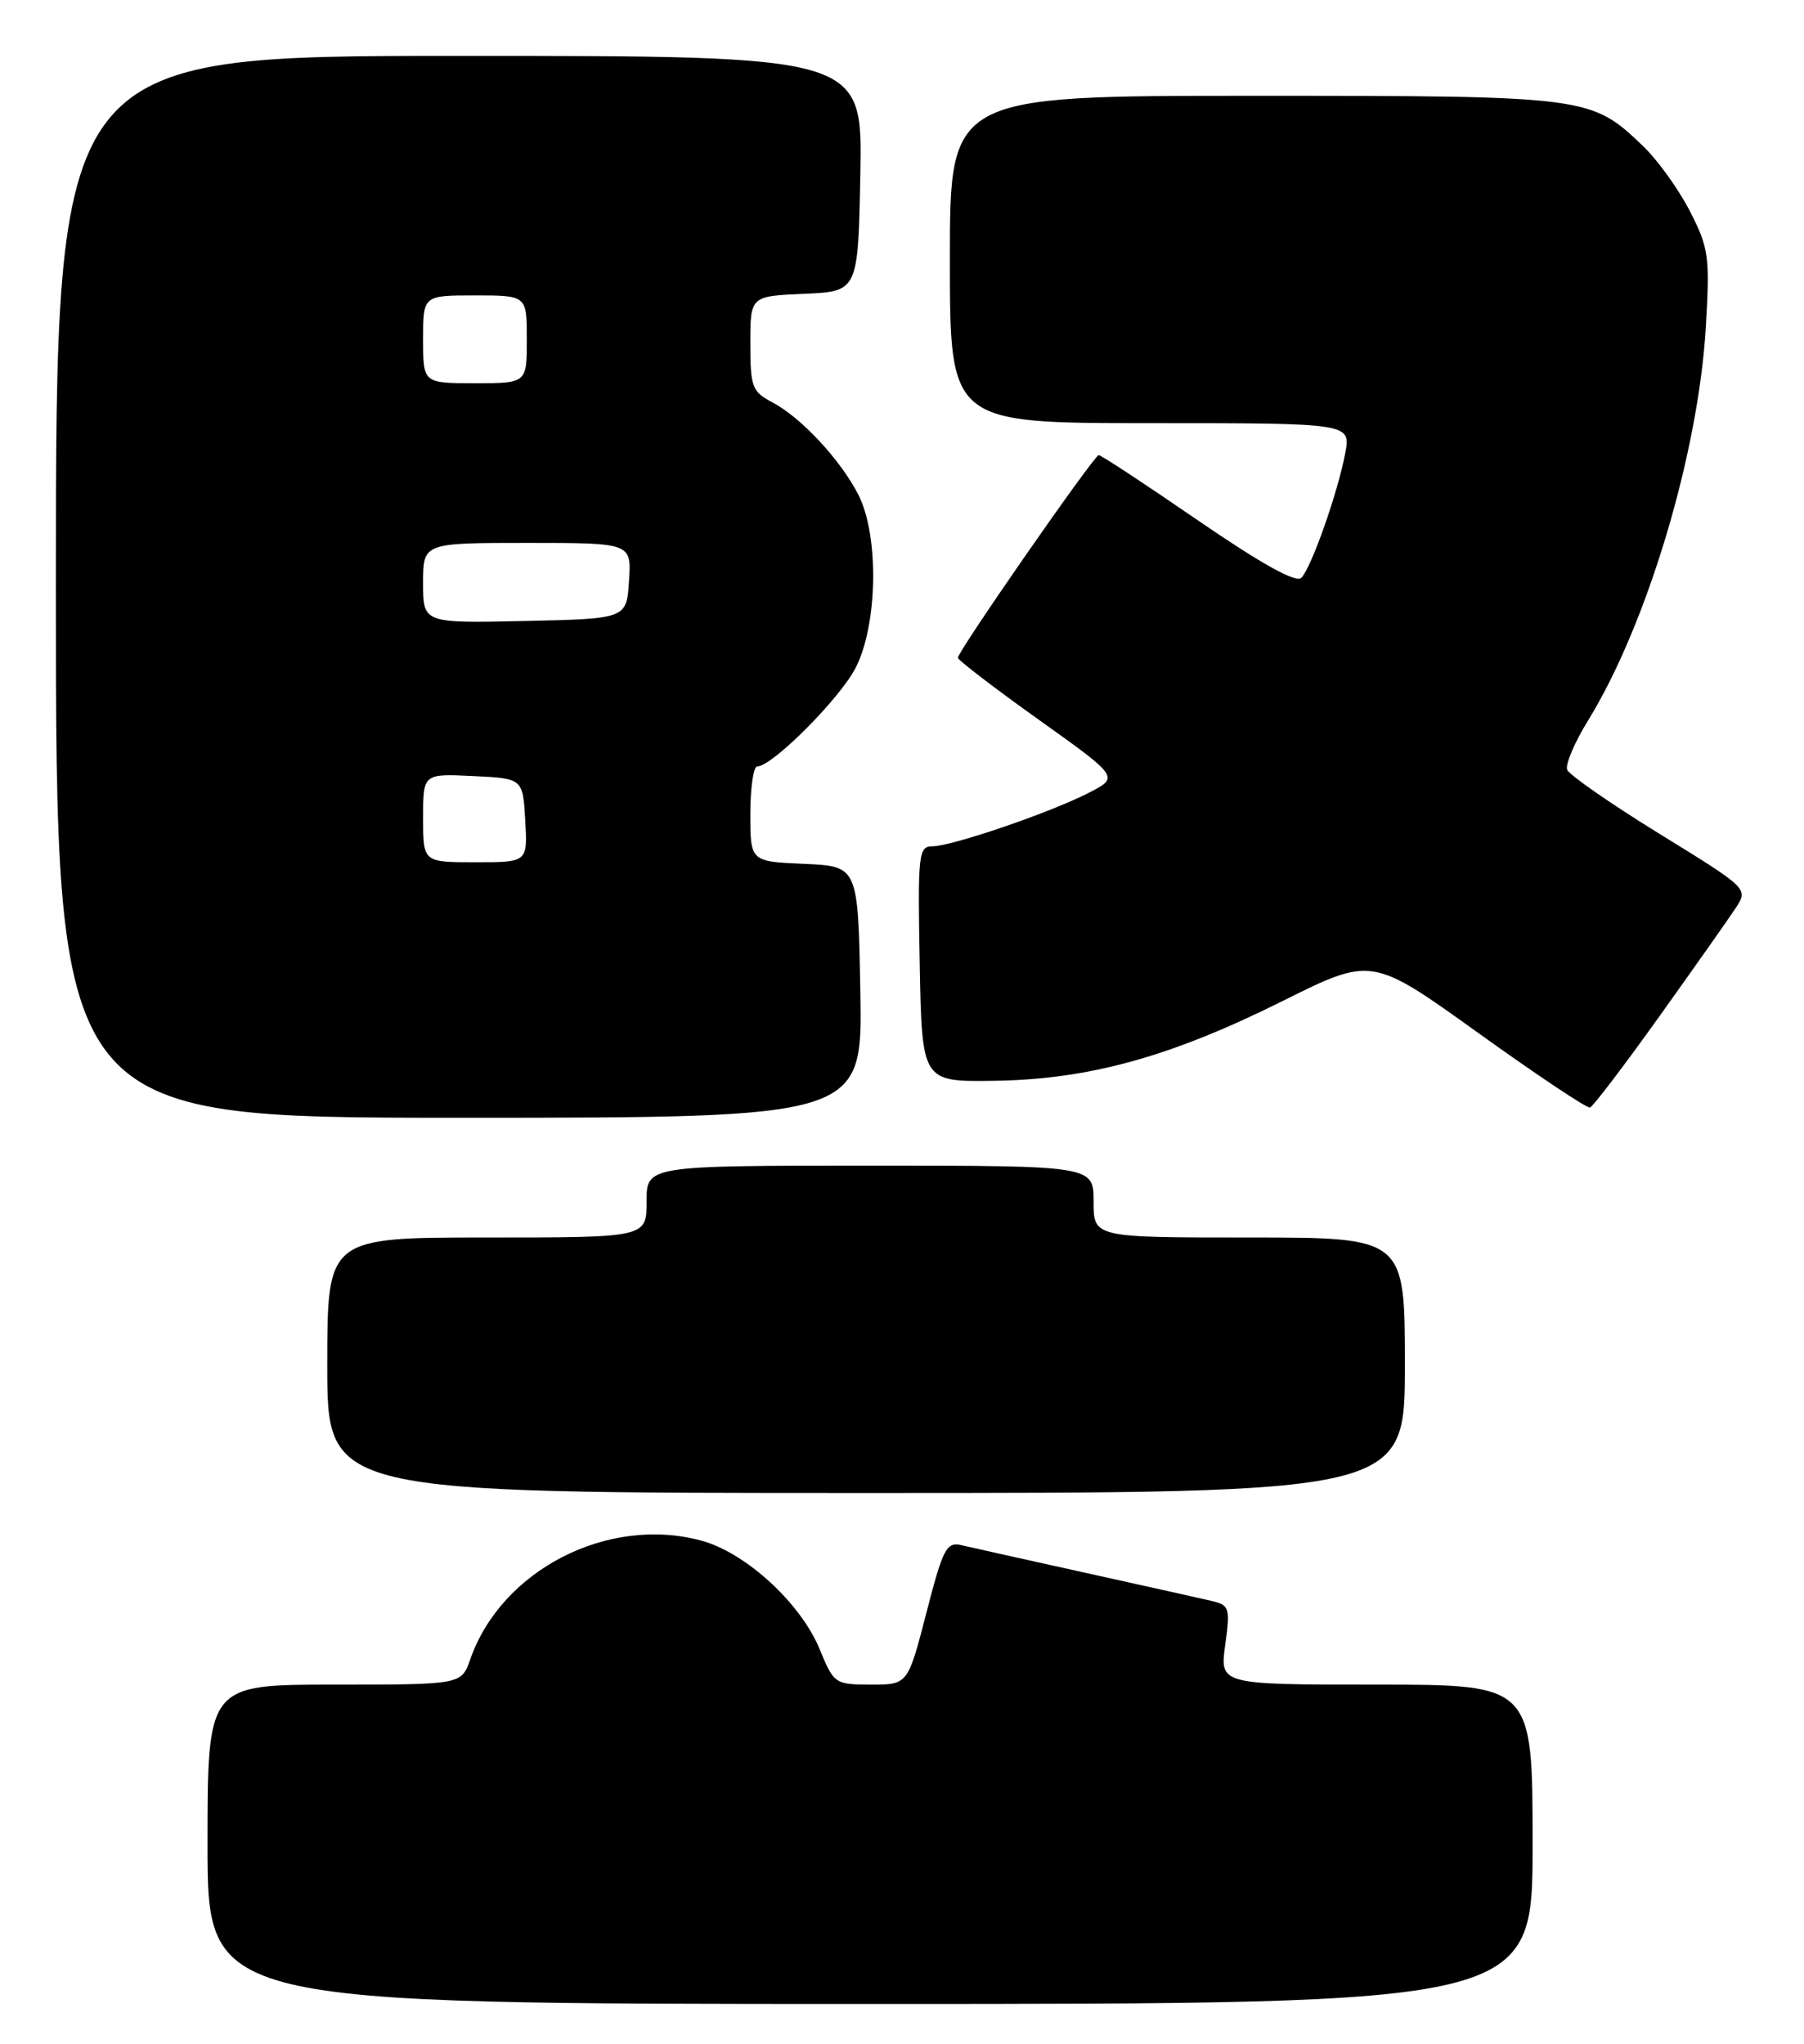 <?xml version="1.0" encoding="UTF-8" standalone="no"?>
<!DOCTYPE svg PUBLIC "-//W3C//DTD SVG 1.1//EN" "http://www.w3.org/Graphics/SVG/1.1/DTD/svg11.dtd" >
<svg xmlns="http://www.w3.org/2000/svg" xmlns:xlink="http://www.w3.org/1999/xlink" version="1.1" viewBox="0 0 226 256">
 <g >
 <path fill="currentColor"
d=" M 192.00 231.00 C 192.00 211.00 192.00 211.00 172.41 211.00 C 152.81 211.00 152.81 211.00 153.49 206.04 C 154.13 201.41 154.02 201.05 151.84 200.53 C 150.55 200.23 143.43 198.64 136.00 197.00 C 128.57 195.36 121.57 193.80 120.43 193.53 C 118.57 193.10 118.12 193.98 116.05 202.03 C 113.73 211.00 113.73 211.00 109.12 211.00 C 104.60 210.99 104.46 210.90 102.68 206.55 C 100.30 200.78 93.40 194.45 87.84 192.96 C 76.14 189.80 62.80 196.66 58.91 207.84 C 57.80 211.00 57.80 211.00 41.90 211.00 C 26.00 211.00 26.00 211.00 26.00 231.00 C 26.00 251.00 26.00 251.00 109.00 251.00 C 192.00 251.00 192.00 251.00 192.00 231.00 Z  M 176.00 171.00 C 176.00 155.00 176.00 155.00 156.50 155.00 C 137.00 155.00 137.00 155.00 137.00 150.50 C 137.00 146.00 137.00 146.00 109.00 146.00 C 81.00 146.00 81.00 146.00 81.00 150.50 C 81.00 155.00 81.00 155.00 61.00 155.00 C 41.00 155.00 41.00 155.00 41.00 171.00 C 41.00 187.00 41.00 187.00 108.50 187.00 C 176.00 187.00 176.00 187.00 176.00 171.00 Z  M 107.78 124.25 C 107.50 108.50 107.50 108.50 100.75 108.20 C 94.00 107.91 94.00 107.91 94.00 101.95 C 94.00 98.68 94.39 96.00 94.86 96.00 C 96.74 96.00 105.21 87.51 107.20 83.63 C 109.96 78.24 110.14 67.12 107.55 62.00 C 105.33 57.63 100.36 52.28 96.75 50.39 C 94.22 49.06 94.00 48.47 94.00 43.02 C 94.00 37.09 94.00 37.09 100.75 36.80 C 107.50 36.50 107.50 36.50 107.78 21.75 C 108.05 7.00 108.05 7.00 57.53 7.00 C 7.00 7.00 7.00 7.00 7.00 73.50 C 7.00 140.00 7.00 140.00 57.53 140.00 C 108.05 140.00 108.05 140.00 107.78 124.25 Z  M 207.87 127.32 C 212.26 121.17 216.58 115.05 217.45 113.72 C 219.03 111.30 219.03 111.30 207.90 104.44 C 201.78 100.67 196.57 97.05 196.33 96.41 C 196.08 95.76 197.25 92.99 198.94 90.26 C 206.35 78.21 212.76 56.81 213.70 40.98 C 214.22 32.15 214.08 31.09 211.72 26.48 C 210.32 23.74 207.68 20.06 205.84 18.30 C 199.31 12.05 198.96 12.00 157.03 12.00 C 119.00 12.00 119.00 12.00 119.00 32.50 C 119.00 53.00 119.00 53.00 144.11 53.00 C 169.22 53.00 169.22 53.00 168.53 56.75 C 167.61 61.67 164.28 71.12 163.02 72.38 C 162.36 73.04 158.01 70.62 150.09 65.19 C 143.53 60.68 137.93 57.00 137.65 57.00 C 137.07 57.00 120.00 81.56 120.00 82.39 C 120.00 82.67 124.55 86.16 130.11 90.13 C 140.22 97.34 140.22 97.34 136.40 99.30 C 131.56 101.79 119.23 106.00 116.80 106.00 C 115.07 106.00 114.96 106.96 115.22 120.75 C 115.50 135.50 115.50 135.50 124.52 135.37 C 136.41 135.21 146.64 132.38 160.68 125.38 C 171.86 119.81 171.86 119.81 185.18 129.37 C 192.51 134.63 198.81 138.84 199.19 138.72 C 199.57 138.60 203.47 133.47 207.87 127.32 Z  M 53.00 102.45 C 53.00 96.90 53.00 96.90 59.25 97.20 C 65.50 97.50 65.50 97.50 65.80 102.75 C 66.10 108.00 66.10 108.00 59.55 108.00 C 53.00 108.00 53.00 108.00 53.00 102.45 Z  M 53.00 73.03 C 53.00 68.00 53.00 68.00 66.05 68.00 C 79.11 68.00 79.11 68.00 78.80 72.75 C 78.50 77.50 78.50 77.50 65.75 77.78 C 53.00 78.06 53.00 78.06 53.00 73.03 Z  M 53.00 42.50 C 53.00 37.00 53.00 37.00 59.50 37.00 C 66.00 37.00 66.00 37.00 66.00 42.50 C 66.00 48.00 66.00 48.00 59.50 48.00 C 53.00 48.00 53.00 48.00 53.00 42.50 Z "/>
</g>
</svg>